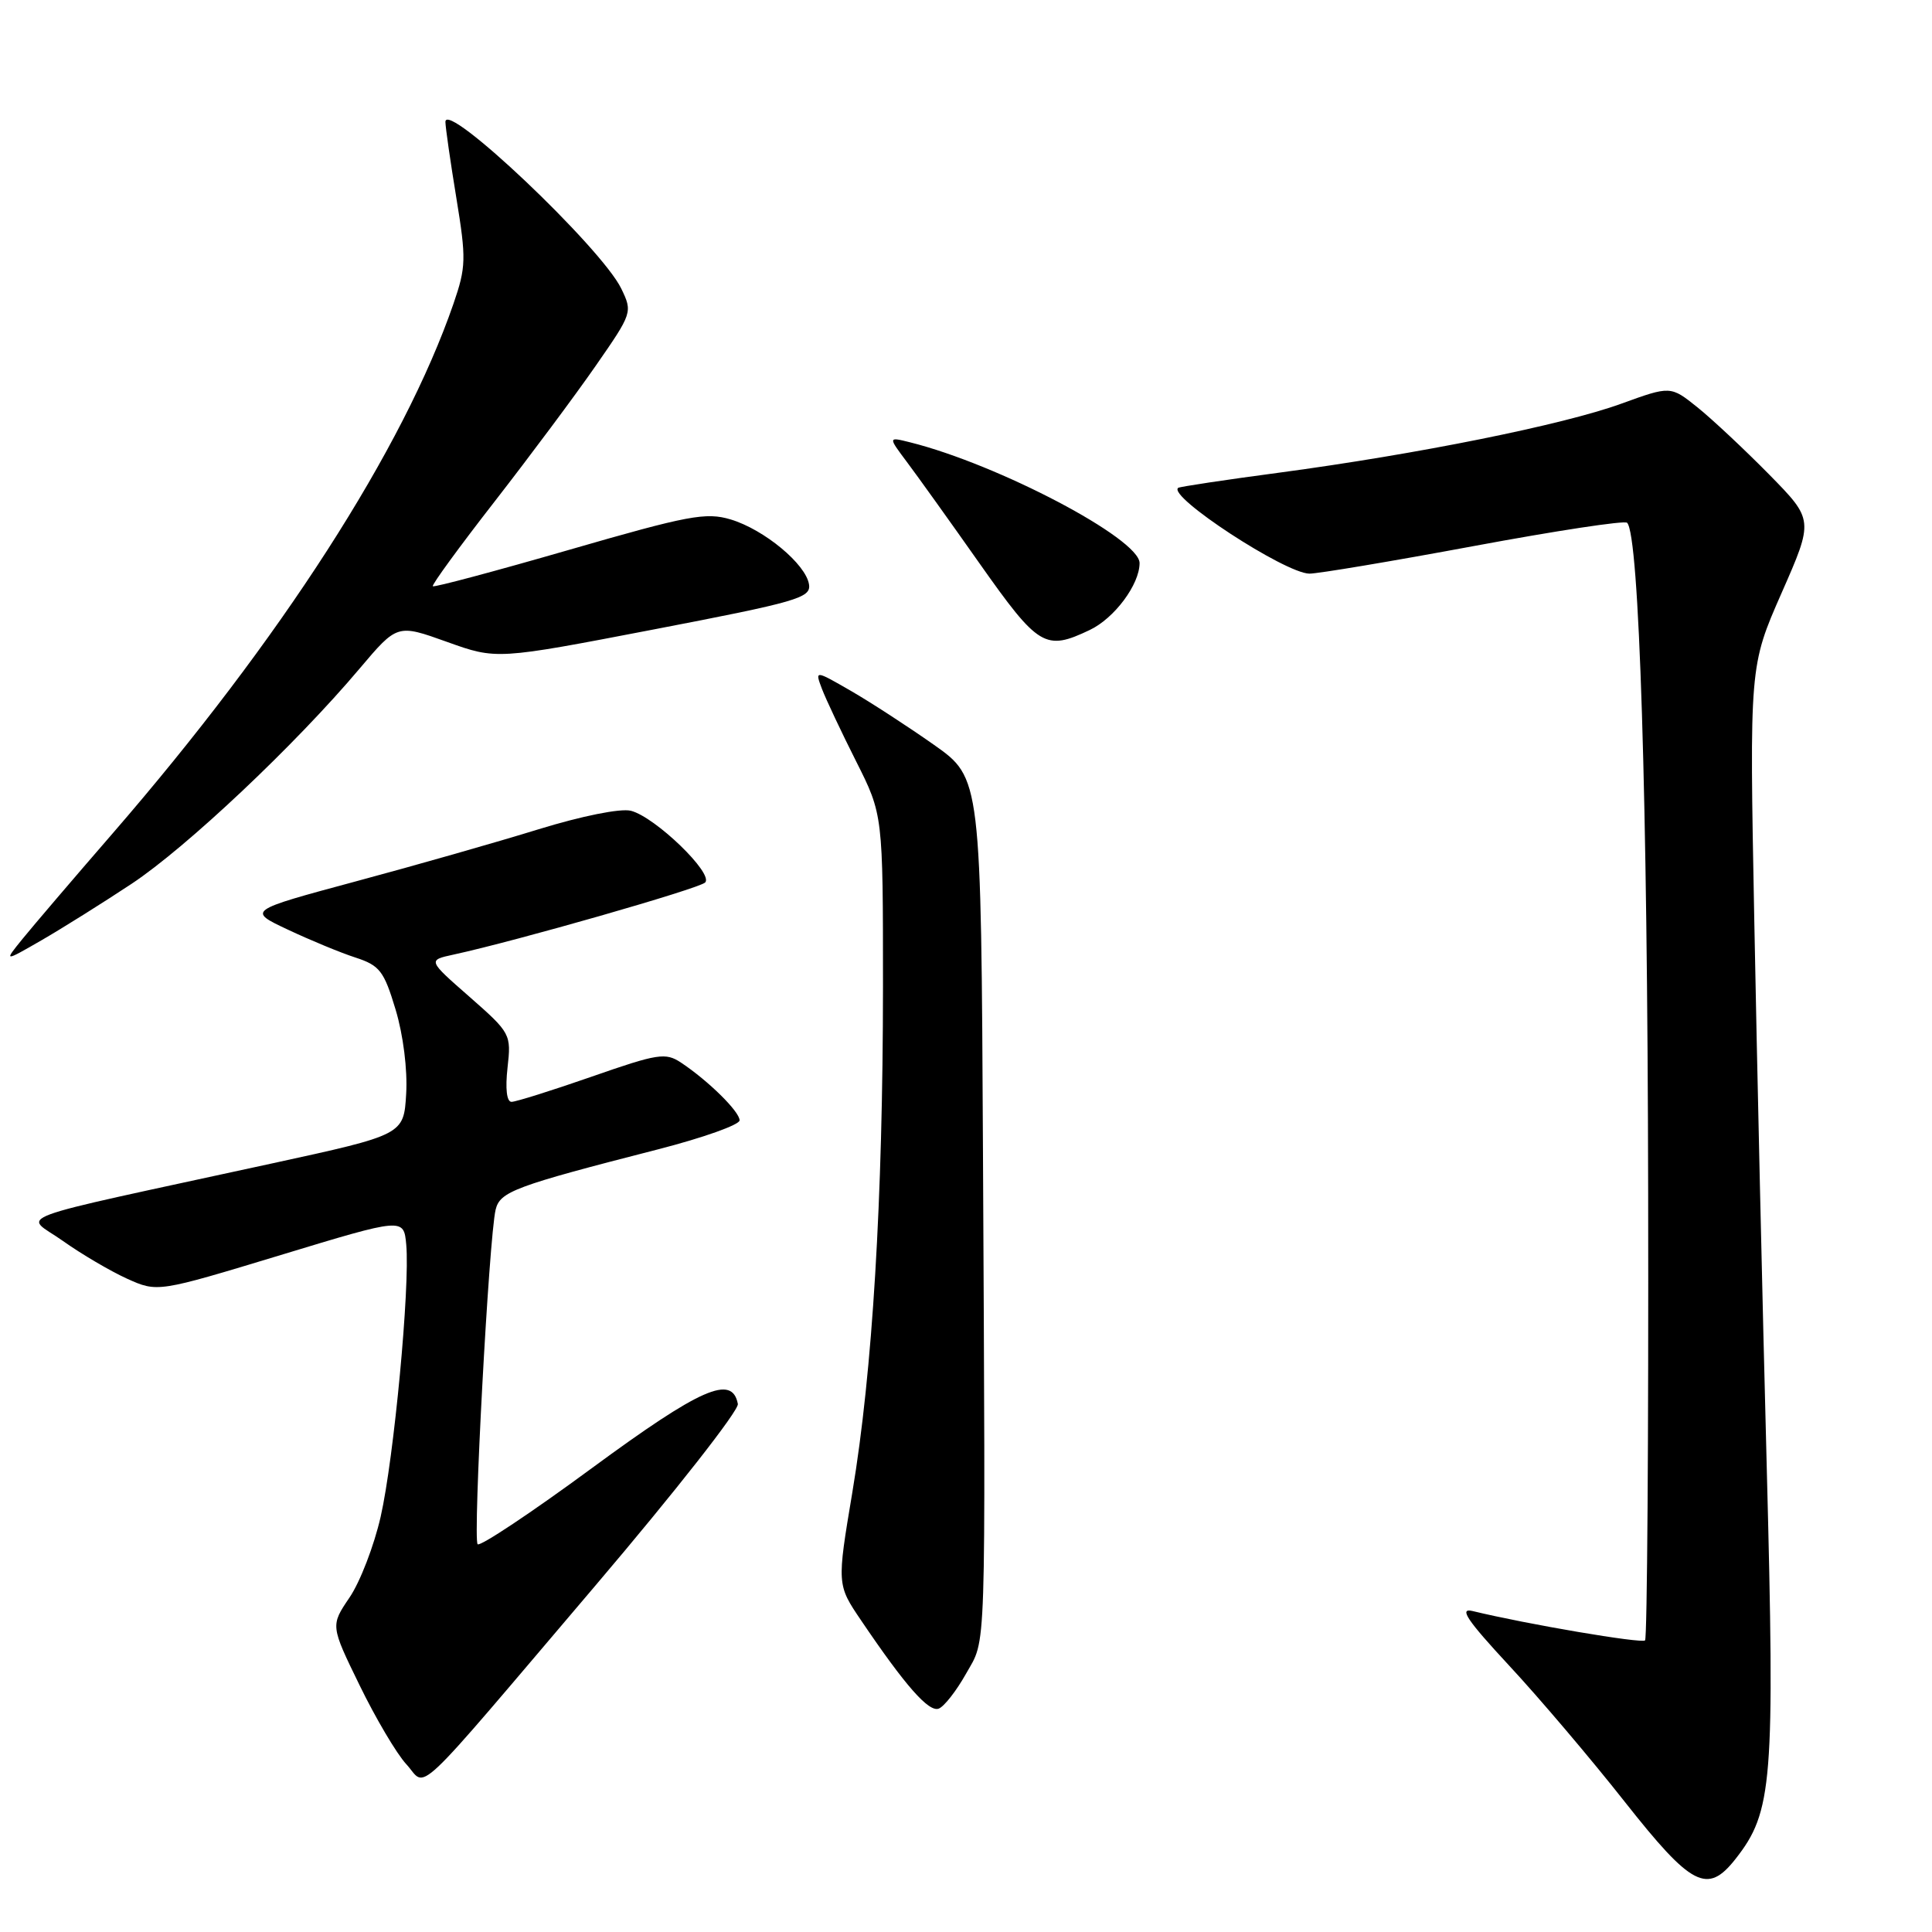 <?xml version="1.0" encoding="UTF-8" standalone="no"?>
<!DOCTYPE svg PUBLIC "-//W3C//DTD SVG 1.1//EN" "http://www.w3.org/Graphics/SVG/1.1/DTD/svg11.dtd" >
<svg xmlns="http://www.w3.org/2000/svg" xmlns:xlink="http://www.w3.org/1999/xlink" version="1.1" viewBox="0 0 256 256">
 <g >
 <path fill="currentColor"
d=" M 229.95 246.34 C 234.89 240.06 235.19 236.26 234.10 194.31 C 233.54 172.96 232.80 140.37 232.45 121.88 C 231.81 88.26 231.81 88.26 236.07 78.57 C 240.33 68.89 240.33 68.89 234.42 62.87 C 231.16 59.56 226.89 55.56 224.93 53.98 C 221.36 51.12 221.36 51.12 214.80 53.50 C 207.09 56.30 187.81 60.18 169.50 62.63 C 162.35 63.58 156.33 64.49 156.12 64.64 C 154.63 65.74 170.27 75.97 173.50 76.01 C 174.60 76.02 184.39 74.38 195.26 72.36 C 206.12 70.34 215.28 68.94 215.60 69.27 C 217.21 70.88 218.30 105.42 218.39 158.17 C 218.45 190.43 218.26 217.07 217.98 217.36 C 217.53 217.80 202.32 215.22 195.12 213.47 C 193.28 213.03 194.37 214.66 199.97 220.70 C 203.96 224.99 210.85 233.11 215.29 238.75 C 224.15 249.98 226.23 251.06 229.95 246.34 Z  M 78.95 210.03 C 89.46 197.67 97.93 186.87 97.77 186.03 C 97.02 182.09 92.87 183.92 78.42 194.54 C 70.43 200.42 63.62 204.95 63.29 204.62 C 62.64 203.97 64.79 164.00 65.67 160.30 C 66.24 157.89 68.17 157.17 87.25 152.28 C 93.16 150.76 98.00 149.04 98.00 148.45 C 98.00 147.29 93.87 143.22 90.25 140.81 C 88.19 139.44 87.20 139.59 78.41 142.66 C 73.13 144.50 68.35 146.00 67.78 146.00 C 67.14 146.00 66.94 144.26 67.25 141.48 C 67.75 137.03 67.67 136.88 62.22 132.09 C 56.67 127.23 56.67 127.23 60.09 126.49 C 68.40 124.69 92.59 117.76 93.43 116.94 C 94.62 115.79 86.81 108.24 83.59 107.43 C 82.22 107.09 77.09 108.12 71.37 109.88 C 65.94 111.56 55.04 114.67 47.14 116.79 C 32.78 120.66 32.78 120.66 38.14 123.18 C 41.09 124.57 45.12 126.24 47.10 126.88 C 50.32 127.93 50.88 128.66 52.42 133.78 C 53.43 137.13 54.01 141.75 53.82 144.93 C 53.50 150.36 53.50 150.36 36.00 154.17 C -0.16 162.04 3.21 160.79 8.32 164.42 C 10.78 166.17 14.61 168.42 16.83 169.43 C 20.87 171.25 20.87 171.25 37.19 166.30 C 53.50 161.35 53.50 161.35 53.83 164.93 C 54.34 170.49 52.20 193.23 50.44 200.97 C 49.57 204.80 47.72 209.61 46.32 211.67 C 43.79 215.40 43.79 215.40 47.65 223.31 C 49.77 227.67 52.55 232.37 53.83 233.76 C 56.68 236.84 53.99 239.38 78.95 210.03 Z  M 127.99 221.80 C 130.72 216.94 130.59 220.96 130.25 152.80 C 130.00 103.10 130.00 103.10 123.75 98.69 C 120.31 96.27 115.36 93.05 112.74 91.54 C 107.97 88.79 107.97 88.79 108.92 91.30 C 109.45 92.68 111.48 96.99 113.44 100.88 C 117.00 107.95 117.00 107.95 117.00 130.73 C 116.99 158.97 115.61 181.78 112.94 197.74 C 110.89 209.98 110.89 209.98 114.12 214.74 C 119.97 223.39 123.07 226.91 124.39 226.40 C 125.10 226.13 126.72 224.06 127.99 221.80 Z  M 17.45 117.10 C 24.72 112.28 39.17 98.65 47.65 88.59 C 52.64 82.69 52.64 82.69 59.22 85.05 C 65.80 87.41 65.80 87.41 86.65 83.40 C 105.63 79.75 107.47 79.22 107.20 77.45 C 106.80 74.76 101.25 70.16 96.82 68.83 C 93.55 67.85 91.23 68.28 75.40 72.86 C 65.64 75.68 57.52 77.85 57.35 77.68 C 57.18 77.51 60.87 72.45 65.55 66.44 C 70.23 60.42 76.26 52.33 78.95 48.45 C 83.79 41.48 83.83 41.36 82.32 38.24 C 79.69 32.81 58.98 13.18 59.02 16.16 C 59.03 16.90 59.68 21.43 60.47 26.24 C 61.79 34.31 61.76 35.38 60.09 40.24 C 53.46 59.45 37.18 84.75 14.90 110.46 C 9.73 116.42 4.38 122.69 3.00 124.39 C 0.50 127.47 0.50 127.47 5.50 124.59 C 8.25 123.00 13.63 119.63 17.45 117.10 Z  M 144.39 83.48 C 147.66 81.93 151.00 77.45 151.00 74.61 C 151.00 71.38 132.28 61.53 120.59 58.61 C 117.67 57.88 117.67 57.88 120.15 61.19 C 121.52 63.01 125.89 69.11 129.86 74.75 C 137.61 85.73 138.51 86.28 144.39 83.48 Z "/>
</g>
</svg>